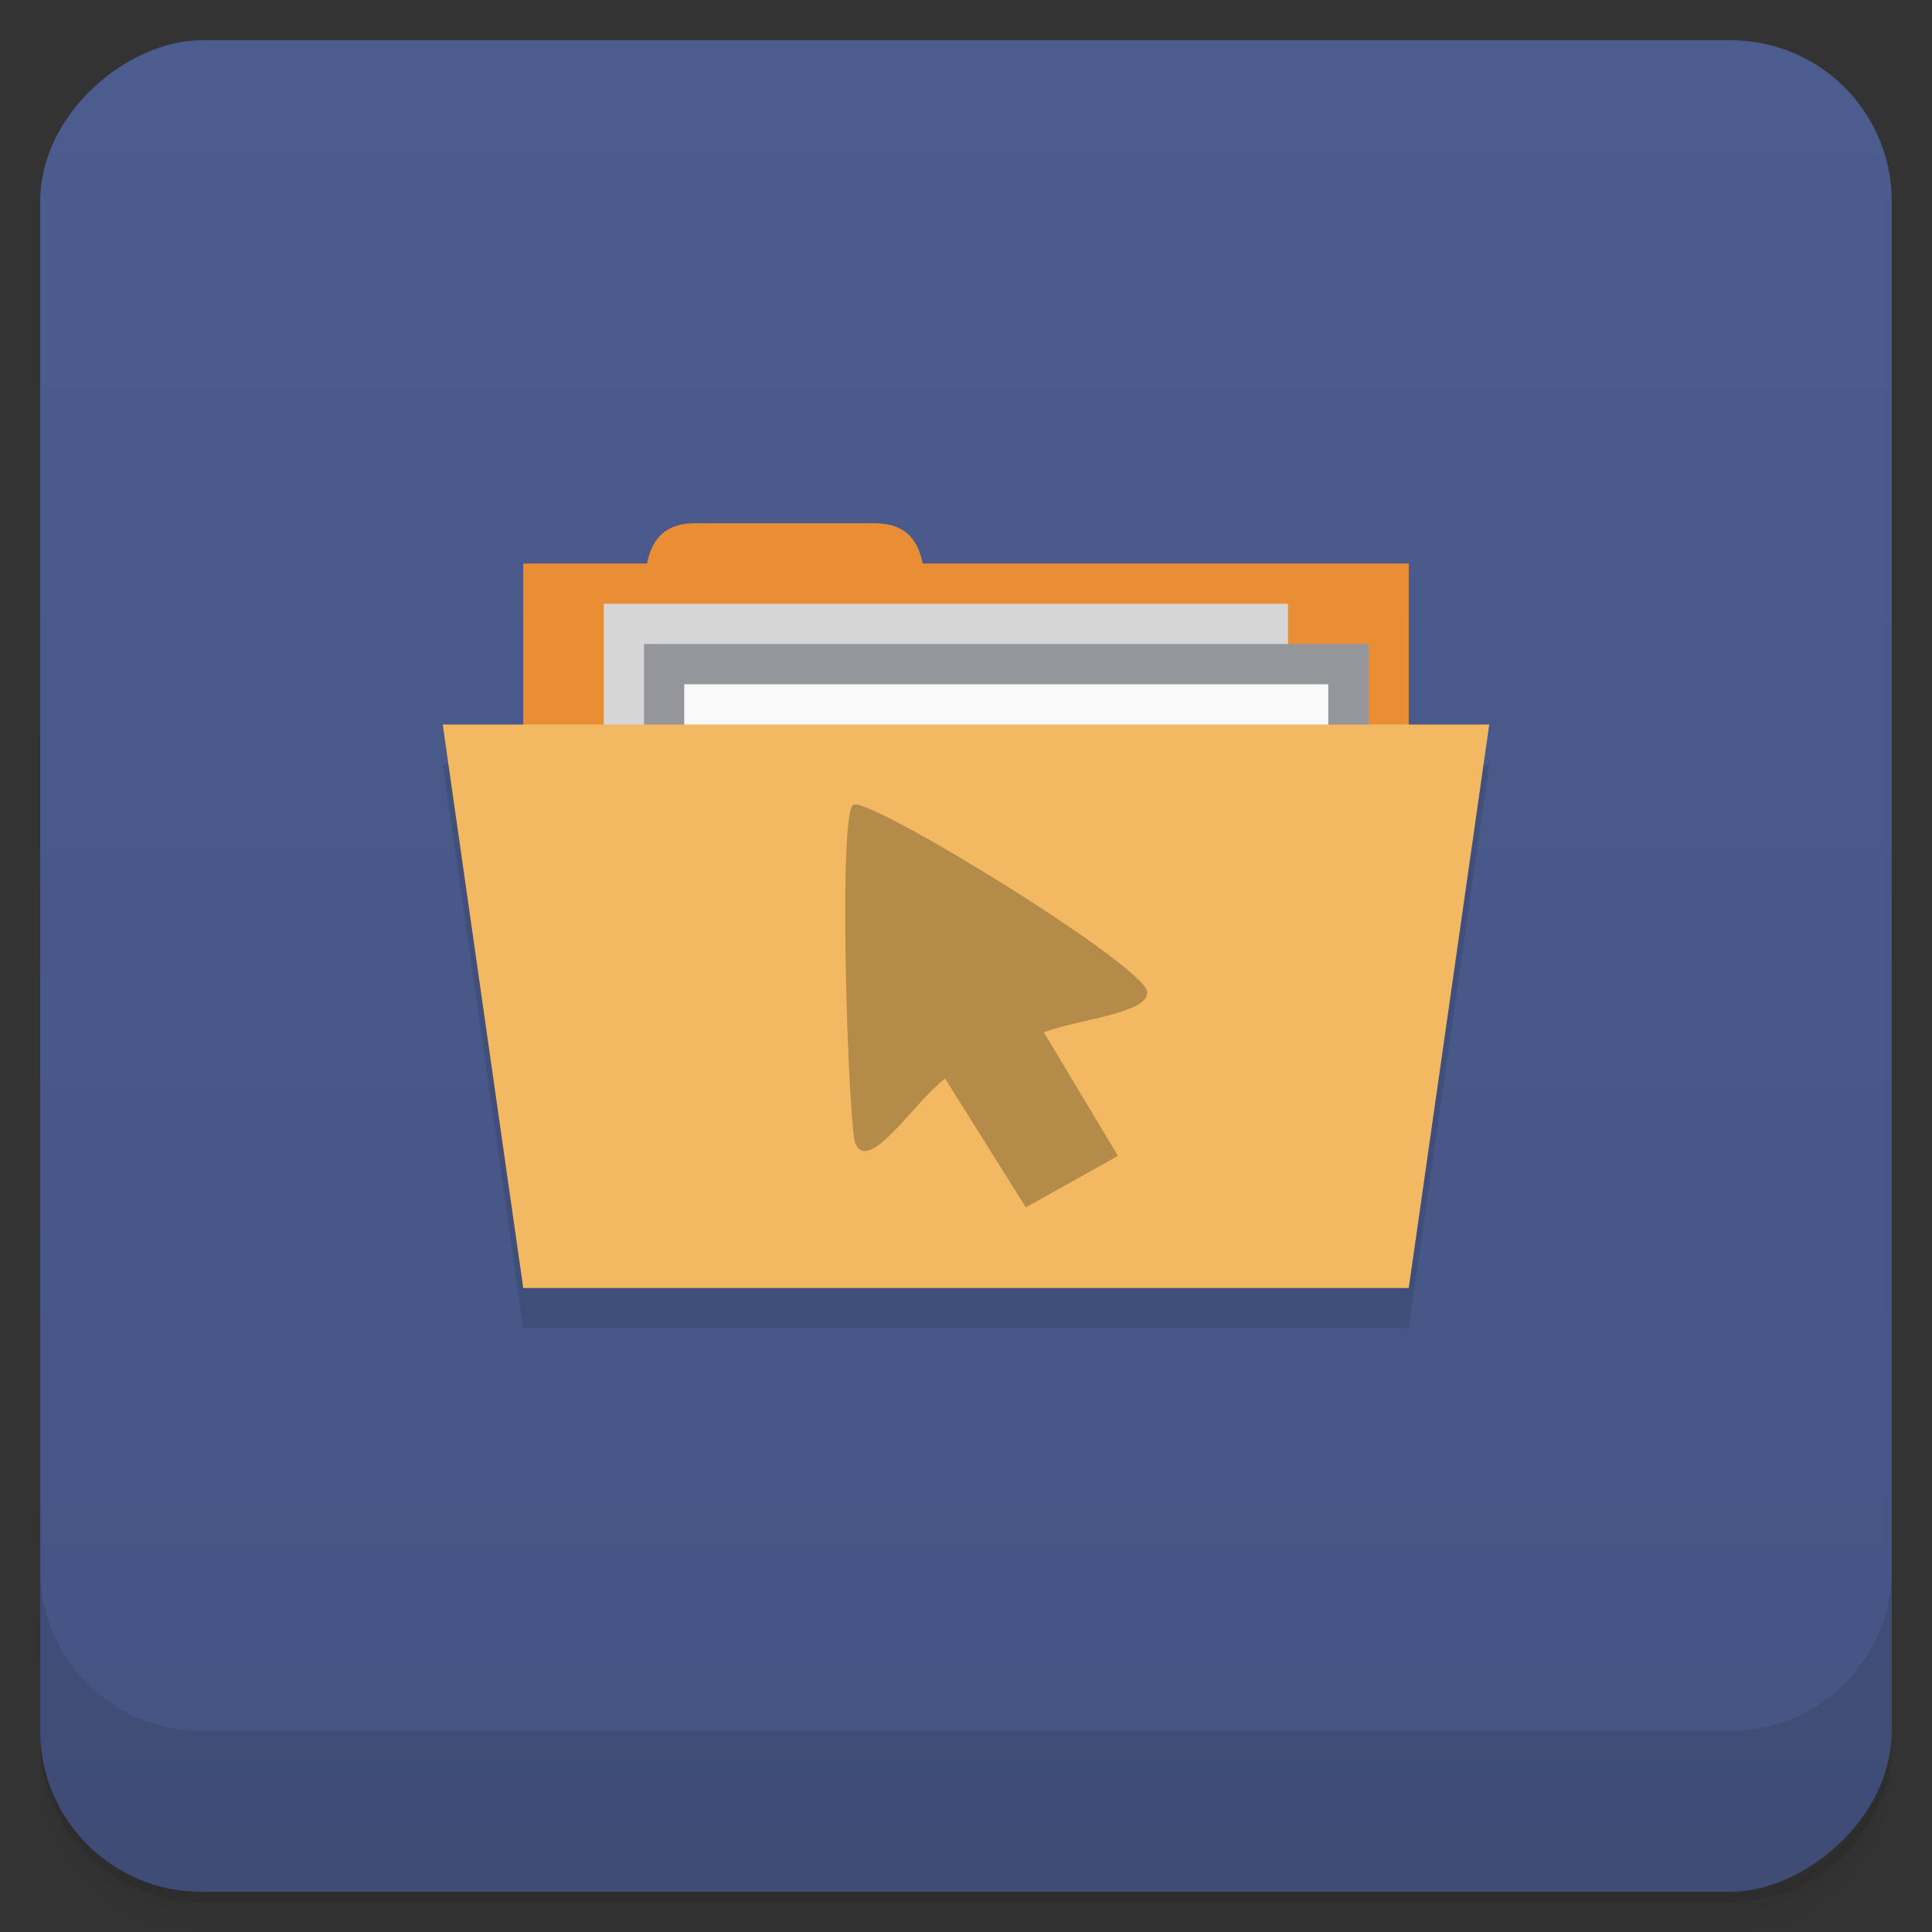 <svg xmlns="http://www.w3.org/2000/svg" viewBox="0 0 48 48">
 <rect x="0" y="0" width="48" height="48" fill="#333333" stroke="none"/>
 <defs>
  <linearGradient id="linearGradient5286" gradientUnits="userSpaceOnUse" gradientTransform="translate(-48,0.002)" x1="1" x2="47">
   <stop style="stop-color:#455483;stop-opacity:1"/>
   <stop offset="1" style="stop-color:#4c5c8f;stop-opacity:1"/>
  </linearGradient>
  
 </defs>
 <g>
  <path d="m 1,43 0,0.25 c 0,2.216 1.784,4 4,4 l 38,0 c 2.216,0 4,-1.784 4,-4 L 47,43 c 0,2.216 -1.784,4 -4,4 L 5,47 C 2.784,47 1,45.216 1,43 z m 0,0.5 0,0.5 c 0,2.216 1.784,4 4,4 l 38,0 c 2.216,0 4,-1.784 4,-4 l 0,-0.5 c 0,2.216 -1.784,4 -4,4 l -38,0 c -2.216,0 -4,-1.784 -4,-4 z" style="opacity:0.02"/>
  <path d="m 1 43.25 0 0.25 c 0 2.216 1.784 4 4 4 l 38 0 c 2.216 0 4 -1.784 4 -4 l 0 -0.25 c 0 2.216 -1.784 4 -4 4 l -38 0 c -2.216 0 -4 -1.784 -4 -4 z" style="opacity:0.05"/>
  <path d="m 1,43 0,0.25 c 0,2.216 1.784,4 4,4 l 38,0 c 2.216,0 4,-1.784 4,-4 L 47,43 c 0,2.216 -1.784,4 -4,4 L 5,47 C 2.784,47 1,45.216 1,43 z" style="opacity:0.1"/>
 </g>
 <rect transform="matrix(0,-1,1,0,0,0)" rx="4" y="1" x="-47" height="46" width="46" style="fill:url(#linearGradient5286);fill-opacity:1"/>
 <g>
  <g transform="translate(0,-1004.362)">
   <path d="m 1 1043.36 0 4 c 0 2.216 1.784 4 4 4 l 38 0 c 2.216 0 4 -1.784 4 -4 l 0 -4 c 0 2.216 -1.784 4 -4 4 l -38 0 c -2.216 0 -4 -1.784 -4 -4 z" style="opacity:0.1"/>
  </g>
 </g>
 <g transform="translate(-1,-1)">
  <g style="clip-path:url(#clipPath-428684738)">
   <g transform="translate(1,1)">
    <g style="opacity:0.1">
     <!-- color: #7373a1 -->
     <g>
      <path d="m 13 15 22 0 0 9 -22 0 m 0 -9" style="fill:#000;fill-opacity:1;stroke:none;fill-rule:nonzero"/>
      <path d="M 16,16.25 C 16,15.125 16,14 17.273,14 l 4.453,0 c 1.273,0 1.273,1.121 1.273,2.25 m -7,0" style="fill:#000;fill-opacity:1;stroke:none;fill-rule:nonzero"/>
      <path d="m 15 16 17 0 0 12 -17 0 m 0 -12" style="fill:#000;fill-opacity:1;stroke:none;fill-rule:nonzero"/>
      <path d="m 16 17 18 0 0 4 -18 0 m 0 -4" style="fill:#000;fill-opacity:1;stroke:none;fill-rule:nonzero"/>
      <path d="m 17 18 16 0 0 12 -16 0 m 0 -12" style="fill:#000;fill-opacity:1;stroke:none;fill-rule:nonzero"/>
      <path d="m 11,19 26,0 -2,14 -22,0 M 11,19" style="fill:#000;fill-opacity:1;stroke:none;fill-rule:nonzero"/>
      <path d="m 20.523 21 c -0.516 0 -1.016 0.07 -1.492 0.191 0 -0.008 0 -0.012 0 -0.02 -0.531 0.137 -0.934 0.32 -1.012 0.355 0 0.012 0 0.023 0 0.035 -0.004 0 -0.012 0.004 -0.02 0.008 0.055 0.434 0.133 0.863 0.172 1.059 0.422 1.785 1.641 3.258 3.254 4.04 -0.008 0.121 -0.02 0.238 -0.02 0.363 0 1.648 0.664 3.141 1.73 4.23 -0.008 0.004 0.008 0.008 0 0.012 0.309 0.289 0.727 0.625 0.813 0.691 0.023 0.012 0.059 0.023 0.07 0.039 0.355 -0.313 0.672 -0.652 0.754 -0.742 1.066 -1.09 1.73 -2.582 1.73 -4.23 0 -0.113 -0.02 -0.223 -0.023 -0.336 1.641 -0.758 2.879 -2.23 3.32 -4.02 -0.008 -0.004 0.004 -0.008 0 -0.012 0.109 -0.48 0.188 -1 0.188 -1.055 -0.008 -0.004 -0.02 -0.008 -0.027 -0.012 0 -0.027 0 0.004 0 -0.023 -0.227 -0.102 -0.742 -0.277 -1.016 -0.367 0 0.02 0 -0.008 0 0.012 -0.496 -0.133 -1.02 -0.215 -1.551 -0.215 -1.285 0 -2.473 0.414 -3.449 1.105 -0.375 0.285 -0.645 0.527 -0.816 0.691 -0.02 0.02 -0.031 0.043 -0.051 0.063 -0.563 0.586 -1 1.285 -1.293 2.059 0.316 0.188 0.629 0.344 0.91 0.477 0.234 -0.68 0.621 -1.293 1.109 -1.809 0.004 -0.008 0.02 -0.027 0.031 -0.039 0.023 -0.027 0.047 -0.059 0.082 -0.09 0.008 -0.012 0.02 -0.012 0.031 -0.023 0.348 -0.305 0.621 -0.504 0.824 -0.637 0.102 -0.063 0.207 -0.125 0.313 -0.18 0.691 -0.367 1.469 -0.578 2.309 -0.578 0.5 0 0.988 0.074 1.445 0.215 -0.305 1.461 -1.238 2.68 -2.516 3.363 -0.199 -0.844 -0.57 -1.629 -1.086 -2.293 -0.43 0.301 -0.797 0.605 -0.824 0.629 0.422 0.539 0.734 1.168 0.906 1.855 0 0 0.02 0.07 0.051 0.203 0.012 0.063 0.023 0.102 0.047 0.227 0.063 0.313 0.055 0.672 0.051 0.816 0 0.027 0 0.102 0 0.102 l -0.012 0.016 c -0.039 1.352 -0.609 2.563 -1.512 3.438 -0.934 -0.902 -1.52 -2.168 -1.523 -3.578 0.5 0.137 1.023 0.215 1.563 0.215 0.293 0 0.586 -0.031 0.867 -0.074 0.016 -0.102 0.023 -0.219 0.031 -0.395 0.012 -0.313 -0.027 -0.527 -0.059 -0.648 -0.273 0.047 -0.555 0.07 -0.836 0.07 -0.504 0 -0.992 -0.074 -1.453 -0.211 -0.363 -0.074 -0.707 -0.254 -0.957 -0.41 -0.141 -0.086 -0.234 -0.148 -0.285 -0.18 -1.098 -0.711 -1.906 -1.832 -2.176 -3.164 0.441 -0.129 0.906 -0.203 1.391 -0.203 0.707 0 1.371 0.148 1.977 0.418 0.297 -0.281 0.656 -0.563 0.859 -0.719 -0.844 -0.461 -1.809 -0.73 -2.836 -0.73 m 0.008 0.004" style="fill:#000;fill-opacity:1;stroke:none;fill-rule:nonzero"/>
     </g>
    </g>
   </g>
  </g>
 </g>
 <path d="m 13 14 22 0 0 9 -22 0 m 0 -9" style="fill:#ea8e36;fill-opacity:1;stroke:none;fill-rule:nonzero"/>
 <path d="M 16,15.25 C 16,14.125 16,13 17.273,13 l 4.453,0 c 1.273,0 1.273,1.121 1.273,2.25 m -7,0" style="fill:#ea8e36;fill-opacity:1;stroke:none;fill-rule:nonzero"/>
 <path d="m 15 15 17 0 0 12 -17 0 m 0 -12" style="fill:#d6d6d7;fill-opacity:1;stroke:none;fill-rule:nonzero"/>
 <path d="m 16 16 18 0 0 4 -18 0 m 0 -4" style="fill:#95959c;fill-opacity:1;stroke:none;fill-rule:nonzero"/>
 <path d="m 17 17 16 0 0 12 -16 0 m 0 -12" style="fill:#f9f9f9;fill-opacity:1;stroke:none;fill-rule:nonzero"/>
 <path d="m 11,18 26,0 -2,14 -22,0 M 11,18" style="fill:#f2b962;fill-opacity:1;stroke:none;fill-rule:nonzero"/>
 <path d="m 23.48 26.797 c -0.737 0.55 -1.864 2.34 -2.216 1.64 -0.176 -0.1 -0.456 -8.13 -0.072 -8.44 0.335 -0.27 7.649 4.23 7.303 4.7 -0.043 0.48 -1.708 0.63 -2.561 0.95 l 1.841 3.07 -2.288 1.28 m -2.01 -3.2" style="fill:#000;fill-opacity:0.251;stroke:none;fill-rule:nonzero"/>
</svg>
